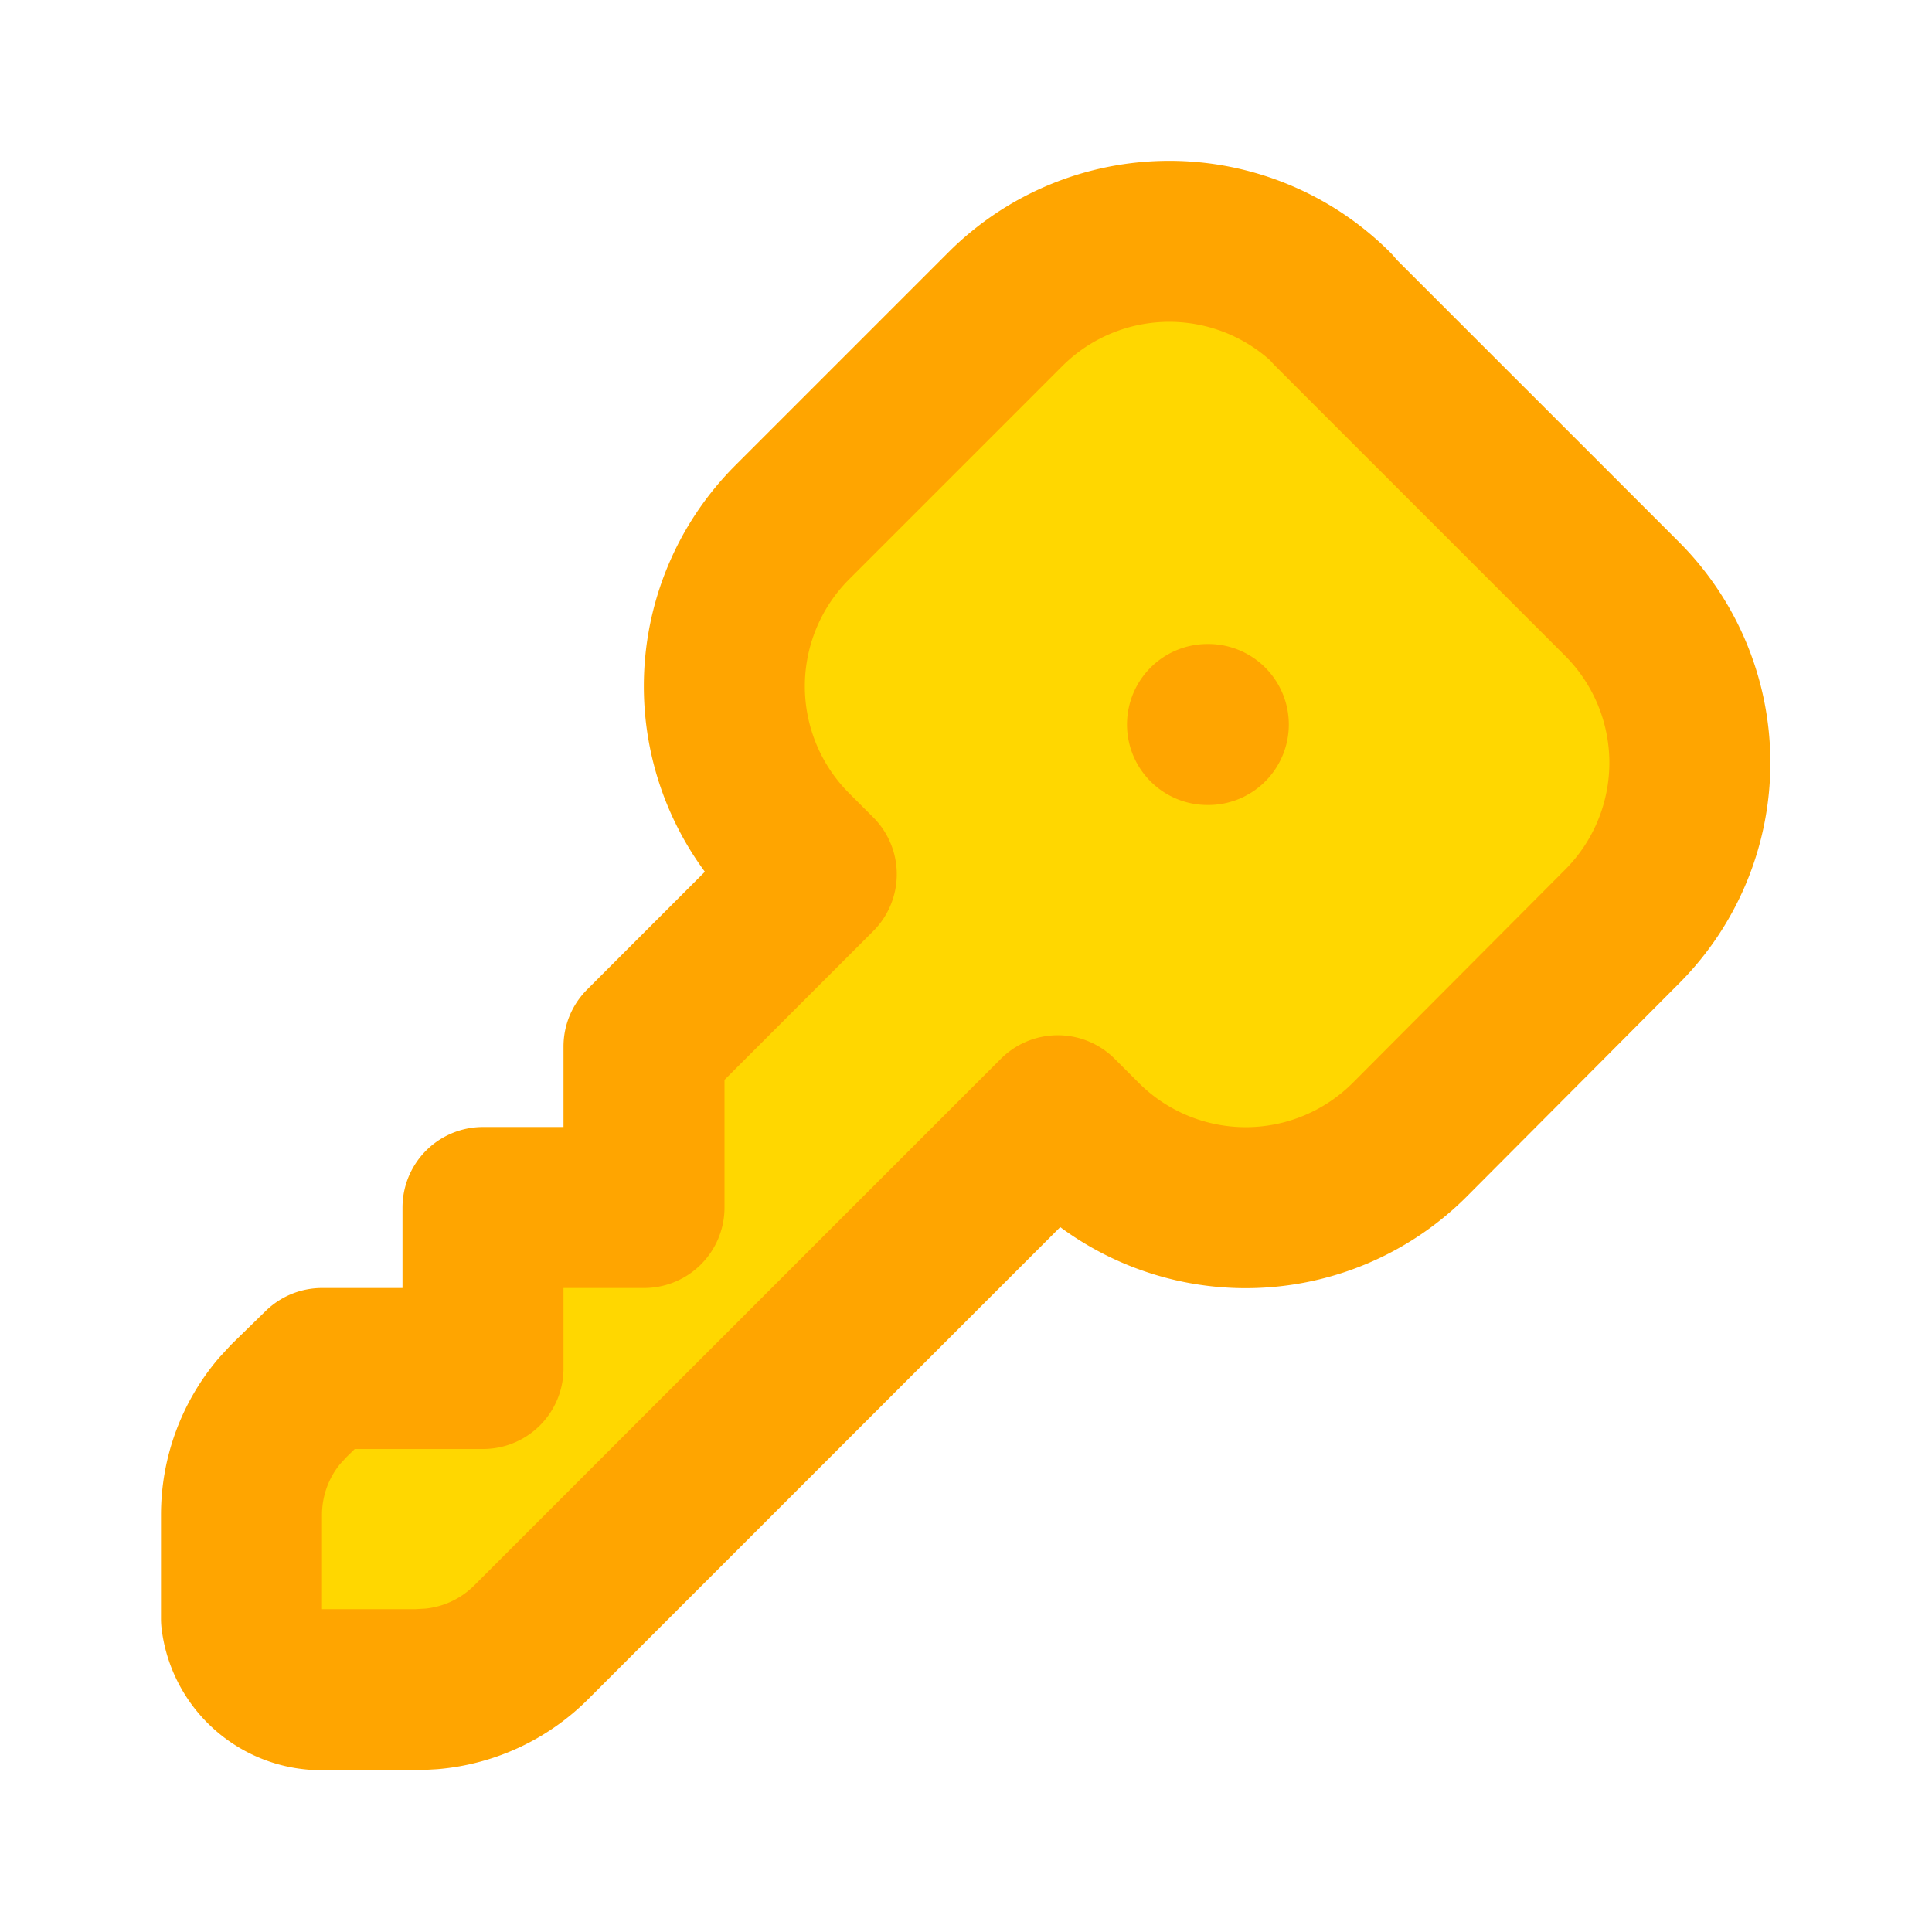 <svg xmlns="http://www.w3.org/2000/svg" fill="gold" stroke="orange" stroke-linecap="round" stroke-linejoin="round" stroke-width="2" viewBox="0 0 24 24"><path d="m16.55 3.84 3.6 3.6a2.88 2.88 0 0 1 0 4.07l-2.64 2.65a2.88 2.88 0 0 1-4.07 0l-.3-.3L6.6 20.4a2 2 0 0 1-1.24.58l-.18.01H4a1 1 0 0 1-1-.88v-1.29a2 2 0 0 1 .47-1.29l.12-.13L4 17h2v-2h2v-2l2.14-2.14-.3-.3a2.88 2.88 0 0 1 0-4.07l2.65-2.65a2.88 2.88 0 0 1 4.07 0zM15 9h.01"/></svg>